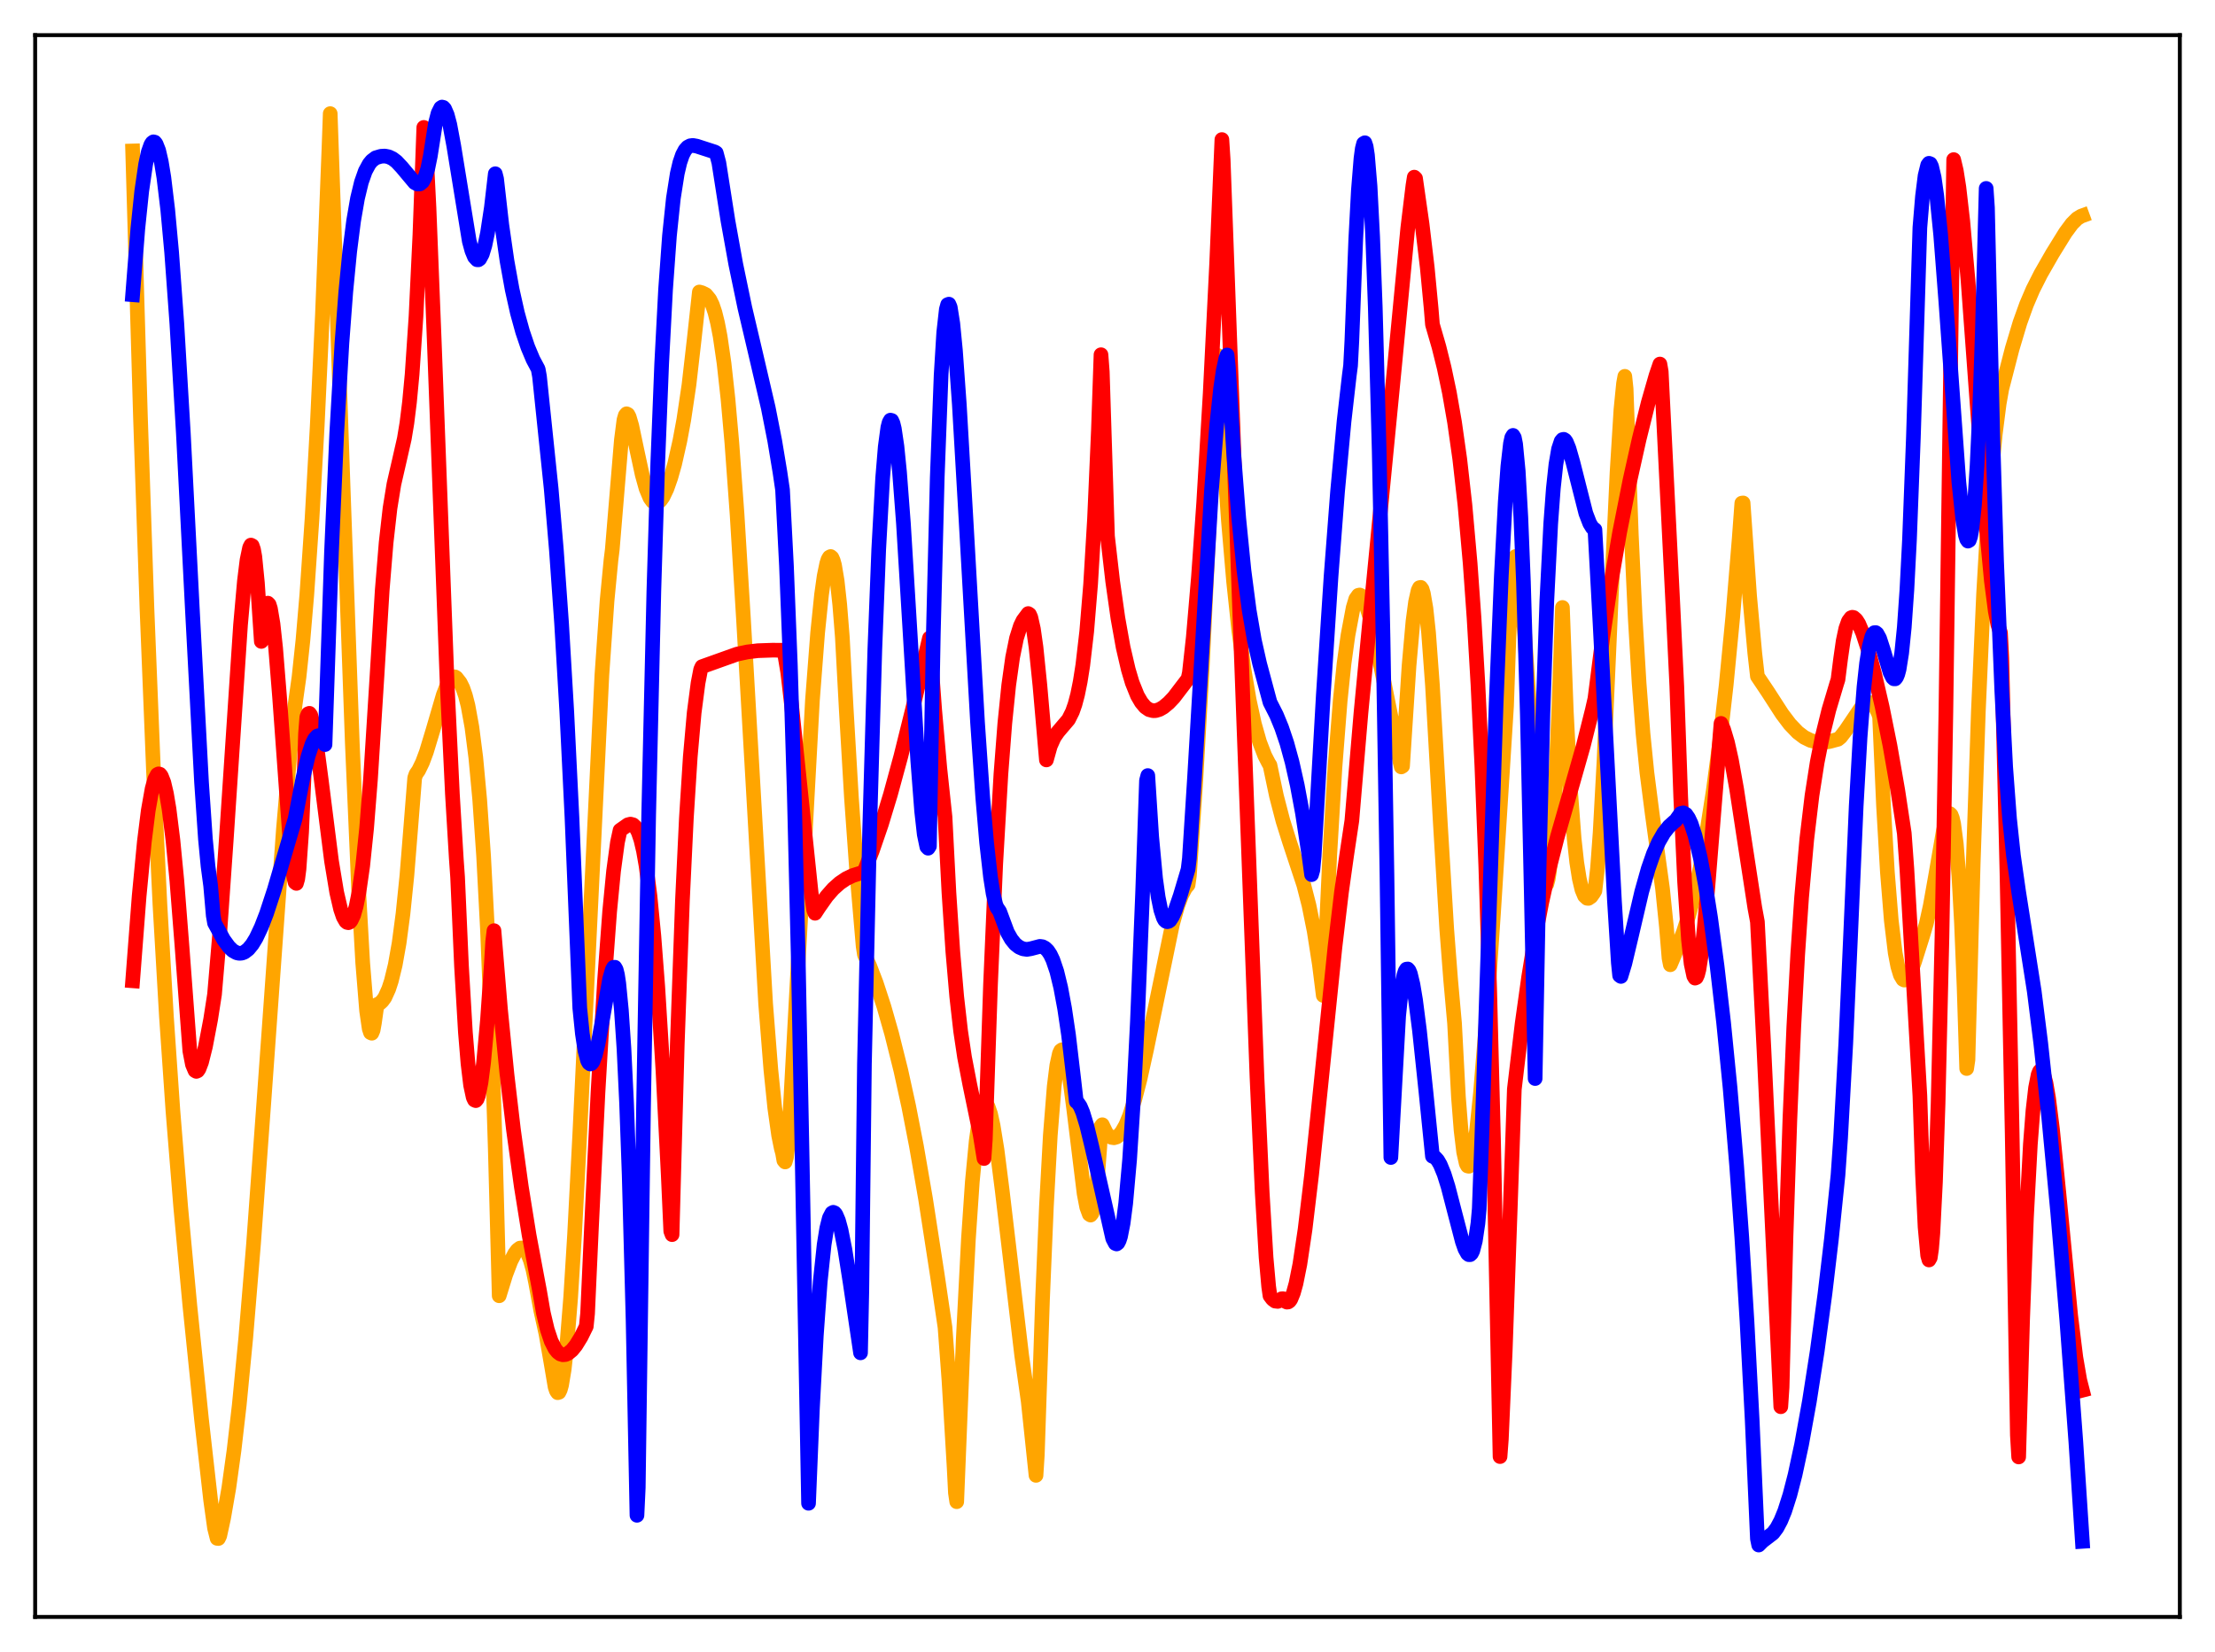<?xml version="1.0" encoding="utf-8" standalone="no"?>
<!DOCTYPE svg PUBLIC "-//W3C//DTD SVG 1.1//EN"
  "http://www.w3.org/Graphics/SVG/1.1/DTD/svg11.dtd">
<svg xmlns:xlink="http://www.w3.org/1999/xlink" width="453.6pt" height="338.4pt" viewBox="0 0 453.6 338.4" xmlns="http://www.w3.org/2000/svg" version="1.1">
 <defs>
  <style type="text/css">*{stroke-linejoin: round; stroke-linecap: butt}</style>
 </defs>
 <g id="figure_1">
  <g id="patch_1">
   <path d="M 0 338.4 
L 453.6 338.4 
L 453.6 0 
L 0 0 
z
" style="fill: #ffffff"/>
  </g>
  <g id="axes_1">
   <g id="patch_2">
    <path d="M 7.2 331.2 
L 446.4 331.2 
L 446.4 7.2 
L 7.2 7.2 
z
" style="fill: #ffffff"/>
   </g>
   <g id="matplotlib.axis_1"/>
   <g id="matplotlib.axis_2"/>
   <g id="line2d_1">
    <path d="M 27.164 30.921 
L 28.761 85.371 
L 30.092 124.568 
L 31.423 157.708 
L 32.753 185.304 
L 34.084 208.257 
L 35.415 227.569 
L 37.012 247.318 
L 38.876 267.387 
L 41.271 290.777 
L 43.135 307.275 
L 43.933 313.006 
L 44.465 315.11 
L 44.732 315.136 
L 44.998 314.588 
L 45.796 310.917 
L 46.861 304.767 
L 47.926 297.084 
L 48.991 287.837 
L 50.321 274.1 
L 51.919 254.793 
L 54.048 225.575 
L 58.041 169.843 
L 59.372 154.416 
L 60.436 144.344 
L 61.235 138.676 
L 62.033 131.175 
L 62.832 121.786 
L 63.897 106.293 
L 64.961 87.244 
L 66.026 64.498 
L 67.357 30.631 
L 67.623 23.273 
L 70.285 100.38 
L 72.148 152.238 
L 73.479 183.013 
L 74.278 197.224 
L 75.076 207.046 
L 75.609 210.717 
L 75.875 211.52 
L 76.141 211.639 
L 76.407 211.021 
L 76.673 209.55 
L 77.206 205.776 
L 77.738 205.542 
L 78.271 205.056 
L 78.803 204.329 
L 79.601 202.571 
L 80.134 200.939 
L 80.932 197.663 
L 81.731 193.18 
L 82.529 187.149 
L 83.328 179.322 
L 84.127 169.372 
L 84.925 159.324 
L 85.191 158.565 
L 85.724 157.798 
L 86.522 156.16 
L 87.321 154.013 
L 88.652 149.618 
L 90.781 142.331 
L 91.58 140.264 
L 92.112 139.29 
L 92.644 138.728 
L 92.911 138.625 
L 93.177 138.652 
L 93.443 138.819 
L 94.241 139.84 
L 94.774 140.919 
L 95.306 142.463 
L 95.839 144.534 
L 96.637 148.935 
L 97.436 155.172 
L 98.234 163.765 
L 99.033 175.321 
L 99.831 190.543 
L 100.63 210.234 
L 101.428 235.443 
L 102.227 265.418 
L 103.558 261.094 
L 104.623 258.302 
L 105.421 256.754 
L 105.953 256.049 
L 106.486 255.652 
L 107.018 255.615 
L 107.551 255.979 
L 108.083 256.808 
L 108.615 258.152 
L 109.148 260.081 
L 109.68 262.668 
L 110.745 268.445 
L 111.809 273.238 
L 112.874 279.362 
L 113.673 284.089 
L 113.939 284.893 
L 114.205 285.27 
L 114.471 285.192 
L 114.737 284.649 
L 115.004 283.696 
L 115.536 280.499 
L 116.068 275.703 
L 116.867 265.708 
L 117.665 252.844 
L 118.73 232.286 
L 123.255 138.317 
L 124.32 123.038 
L 125.119 114.709 
L 125.385 112.57 
L 127.248 90.142 
L 127.78 86.003 
L 128.047 85.083 
L 128.313 84.758 
L 128.579 84.892 
L 128.845 85.386 
L 129.377 87.196 
L 130.442 92.26 
L 131.507 97.207 
L 132.305 100.072 
L 133.104 101.982 
L 133.636 102.707 
L 134.169 103.022 
L 134.701 102.971 
L 135.233 102.532 
L 135.766 101.794 
L 136.564 100.124 
L 137.363 97.853 
L 138.161 95.031 
L 139.226 90.314 
L 140.025 86.009 
L 141.089 78.857 
L 142.154 69.566 
L 143.219 59.809 
L 143.751 59.955 
L 144.55 60.355 
L 145.348 61.332 
L 145.881 62.425 
L 146.413 64.006 
L 146.945 66.153 
L 147.478 68.927 
L 148.276 74.425 
L 149.075 81.673 
L 149.873 90.683 
L 150.938 105.315 
L 152.269 127.058 
L 156.794 205.627 
L 157.859 219.106 
L 158.657 226.918 
L 159.456 232.58 
L 159.988 235.198 
L 160.255 236.185 
L 160.521 237.696 
L 160.787 238.008 
L 161.053 237.088 
L 161.319 234.923 
L 161.852 226.841 
L 166.377 143.428 
L 167.441 129.598 
L 168.24 121.8 
L 168.772 118.007 
L 169.305 115.423 
L 169.571 114.589 
L 169.837 114.132 
L 170.103 113.993 
L 170.369 114.219 
L 170.636 114.824 
L 170.902 115.781 
L 171.434 118.96 
L 171.967 123.826 
L 172.499 130.502 
L 173.297 145.285 
L 174.362 163.377 
L 175.427 178.243 
L 176.758 193.826 
L 177.024 195.533 
L 178.089 197.848 
L 179.42 201.315 
L 181.017 206.195 
L 182.614 211.791 
L 184.477 219.251 
L 186.074 226.537 
L 187.671 234.749 
L 189.535 245.542 
L 191.93 261.055 
L 193.527 271.894 
L 194.326 282.623 
L 195.391 300.564 
L 195.657 305.784 
L 195.923 307.599 
L 197.254 274.442 
L 198.319 253.79 
L 199.117 242.061 
L 199.916 233.674 
L 200.448 229.852 
L 200.98 227.404 
L 201.513 226.205 
L 201.779 226.074 
L 202.045 226.214 
L 202.311 226.612 
L 202.844 228.136 
L 203.376 230.554 
L 204.175 235.49 
L 205.239 243.86 
L 209.232 277.666 
L 210.563 287.058 
L 212.16 302.204 
L 212.426 298.041 
L 213.491 266.184 
L 214.289 247.156 
L 215.088 232.55 
L 215.887 222.516 
L 216.419 218.223 
L 216.951 215.784 
L 217.217 215.213 
L 217.484 215.03 
L 217.75 215.219 
L 218.016 215.799 
L 218.548 217.864 
L 219.081 221.017 
L 219.879 227.144 
L 222.009 244.478 
L 222.541 247.26 
L 223.073 248.718 
L 223.34 248.89 
L 223.606 248.561 
L 223.872 247.773 
L 224.138 246.484 
L 224.671 242.104 
L 225.203 235.208 
L 225.469 230.745 
L 225.735 230.385 
L 226.534 232.044 
L 227.066 232.664 
L 227.599 232.971 
L 228.131 233.054 
L 228.663 232.9 
L 229.196 232.504 
L 229.728 231.868 
L 230.527 230.474 
L 231.325 228.531 
L 232.39 225.185 
L 233.455 221.057 
L 234.785 215.045 
L 240.109 189.288 
L 241.174 185.553 
L 241.972 183.403 
L 242.771 181.877 
L 243.303 181.254 
L 243.569 179.369 
L 244.9 159.573 
L 246.231 136.009 
L 247.828 102.987 
L 249.159 73.216 
L 249.425 72.826 
L 250.49 91.353 
L 251.555 106.626 
L 252.62 119.065 
L 253.684 129.092 
L 254.749 137.075 
L 255.814 143.374 
L 256.879 148.264 
L 257.943 152.003 
L 259.008 154.776 
L 259.807 156.324 
L 260.073 156.739 
L 261.404 163.057 
L 262.735 168.178 
L 264.065 172.409 
L 266.993 181.266 
L 268.058 185.424 
L 269.123 190.714 
L 270.188 197.54 
L 270.986 203.904 
L 272.317 175.091 
L 273.382 157.169 
L 274.447 143.562 
L 275.245 135.884 
L 276.044 130.126 
L 277.108 124.467 
L 277.641 122.689 
L 278.173 121.938 
L 278.439 121.875 
L 278.705 121.993 
L 279.238 122.724 
L 279.77 123.963 
L 280.569 126.55 
L 281.633 130.954 
L 283.231 138.727 
L 286.691 155.991 
L 286.957 157.091 
L 287.223 156.929 
L 287.756 148.646 
L 288.554 136.329 
L 289.353 127.292 
L 289.885 123.279 
L 290.417 120.919 
L 290.684 120.374 
L 290.95 120.315 
L 291.216 120.677 
L 291.482 121.538 
L 292.015 124.62 
L 292.547 129.568 
L 293.345 140.354 
L 294.943 168.359 
L 296.273 190.348 
L 297.072 200.697 
L 297.871 209.621 
L 298.669 224.723 
L 299.201 231.503 
L 299.734 235.97 
L 300.266 238.354 
L 300.532 238.83 
L 300.799 238.891 
L 301.065 238.537 
L 301.331 237.799 
L 301.863 235.268 
L 302.396 231.475 
L 303.194 223.791 
L 304.259 210.594 
L 305.856 186.91 
L 308.518 144.653 
L 309.05 129.329 
L 309.583 119.495 
L 310.115 114.673 
L 310.381 113.985 
L 310.647 114.241 
L 310.913 115.315 
L 311.446 119.704 
L 312.244 130.162 
L 315.172 174.489 
L 315.705 178.92 
L 316.237 181.217 
L 316.503 181.473 
L 316.769 181.096 
L 317.036 180.106 
L 317.302 178.421 
L 317.834 172.95 
L 318.367 164.68 
L 319.165 146.832 
L 319.964 124.428 
L 320.762 145.801 
L 321.561 161.189 
L 322.359 171.746 
L 322.892 176.626 
L 323.424 180.003 
L 323.956 182.238 
L 324.489 183.512 
L 325.021 184 
L 325.287 184.022 
L 325.82 183.662 
L 326.352 182.914 
L 326.618 182.457 
L 327.151 177.78 
L 327.683 170.507 
L 328.481 155.829 
L 330.079 119.643 
L 331.143 96.818 
L 331.942 83.901 
L 332.474 78.553 
L 332.74 77.087 
L 333.007 79.63 
L 334.071 109.47 
L 334.87 126.606 
L 335.668 139.962 
L 336.467 150.276 
L 337.265 158.247 
L 338.33 166.553 
L 340.46 182.017 
L 341.258 189.825 
L 341.791 196.266 
L 342.057 197.613 
L 342.855 195.731 
L 343.654 193.678 
L 344.719 190.977 
L 345.783 187.666 
L 346.848 183.701 
L 348.179 177.742 
L 349.51 170.566 
L 350.841 162.049 
L 352.172 152.025 
L 353.503 140.264 
L 354.833 126.481 
L 356.164 110.303 
L 356.697 103.059 
L 356.963 103.02 
L 358.294 122.058 
L 359.359 133.806 
L 359.891 138.521 
L 362.02 141.697 
L 364.948 146.234 
L 366.545 148.345 
L 368.143 150.015 
L 369.473 151.025 
L 370.804 151.676 
L 372.135 152.001 
L 373.2 152.055 
L 374.531 151.915 
L 376.394 151.424 
L 376.927 150.989 
L 377.991 149.601 
L 381.452 144.481 
L 381.984 144.065 
L 382.516 143.866 
L 383.049 143.924 
L 383.581 144.278 
L 384.113 144.963 
L 384.646 146.014 
L 384.912 146.836 
L 385.711 164.932 
L 386.509 178.639 
L 387.308 188.527 
L 388.106 195.161 
L 388.639 197.961 
L 389.171 199.728 
L 389.703 200.616 
L 389.969 200.75 
L 390.236 200.697 
L 390.768 200.168 
L 391.3 199.136 
L 392.099 196.901 
L 393.696 191.839 
L 394.495 189.145 
L 395.293 185.515 
L 396.358 179.519 
L 397.955 170.276 
L 398.487 168.059 
L 399.02 166.785 
L 399.286 166.653 
L 399.552 166.908 
L 399.818 167.589 
L 400.084 168.741 
L 400.617 172.797 
L 401.149 179.386 
L 401.681 189.093 
L 402.214 202.13 
L 402.746 218.872 
L 403.012 217.073 
L 404.077 177.096 
L 405.142 145.637 
L 406.207 121.696 
L 407.005 107.94 
L 407.804 97.181 
L 408.602 88.927 
L 409.401 82.69 
L 409.933 79.68 
L 412.063 71.427 
L 413.66 66.092 
L 414.991 62.384 
L 416.321 59.276 
L 417.919 56.118 
L 420.314 51.934 
L 422.976 47.631 
L 424.307 45.836 
L 425.372 44.773 
L 426.17 44.282 
L 426.436 44.184 
L 426.436 44.184 
" clip-path="url(#p1ba1ecf49c)" style="fill: none; stroke: #ffa500; stroke-width: 3; stroke-linecap: square"/>
   </g>
   <g id="line2d_2">
    <path d="M 27.164 200.901 
L 28.495 183.549 
L 29.559 172.413 
L 30.358 166.027 
L 31.156 161.528 
L 31.689 159.628 
L 32.221 158.643 
L 32.487 158.511 
L 32.753 158.589 
L 33.02 158.924 
L 33.552 160.267 
L 34.084 162.529 
L 34.617 165.701 
L 35.415 172.098 
L 36.214 180.353 
L 37.279 193.946 
L 38.876 215.288 
L 39.408 218.047 
L 39.94 219.303 
L 40.207 219.457 
L 40.473 219.34 
L 40.739 218.959 
L 41.271 217.575 
L 42.07 214.386 
L 43.135 208.807 
L 43.933 203.677 
L 44.998 191.142 
L 46.329 172.103 
L 49.257 128.004 
L 50.055 119.002 
L 50.588 114.695 
L 51.12 112.157 
L 51.386 111.651 
L 51.652 111.781 
L 51.919 112.554 
L 52.185 114.025 
L 52.717 119.401 
L 53.516 131.386 
L 54.048 126.309 
L 54.314 124.746 
L 54.58 123.851 
L 54.847 123.545 
L 55.113 123.812 
L 55.379 124.651 
L 55.911 127.807 
L 56.444 132.73 
L 57.242 142.645 
L 59.638 175.652 
L 60.17 179.73 
L 60.436 180.758 
L 60.703 180.952 
L 60.969 180.039 
L 61.235 177.998 
L 61.767 170.444 
L 62.3 158.175 
L 62.566 150.257 
L 62.832 146.861 
L 63.098 146.211 
L 63.364 146.111 
L 63.631 146.479 
L 64.163 148.414 
L 64.695 151.483 
L 65.76 159.537 
L 67.889 176.367 
L 68.954 182.797 
L 69.753 186.243 
L 70.285 187.796 
L 70.817 188.725 
L 71.084 188.945 
L 71.35 188.999 
L 71.616 188.881 
L 71.882 188.589 
L 72.415 187.466 
L 72.947 185.595 
L 73.479 182.935 
L 74.278 177.353 
L 75.076 169.663 
L 75.875 159.553 
L 77.206 138.404 
L 78.271 120.917 
L 79.069 111.175 
L 79.868 104.104 
L 80.666 99.187 
L 81.731 94.554 
L 82.796 89.869 
L 83.328 86.654 
L 83.86 82.363 
L 84.393 76.68 
L 85.191 64.814 
L 85.99 48.083 
L 86.788 26.1 
L 87.055 26.691 
L 87.853 42.551 
L 88.918 69.558 
L 91.58 140.309 
L 92.644 162.626 
L 93.443 175.911 
L 93.709 179.674 
L 94.508 197.894 
L 95.306 211.429 
L 95.839 217.882 
L 96.371 222.287 
L 96.903 224.771 
L 97.169 225.328 
L 97.436 225.445 
L 97.702 225.132 
L 97.968 224.405 
L 98.5 221.758 
L 99.033 217.623 
L 99.831 208.892 
L 100.63 197.29 
L 100.896 192.849 
L 101.162 190.628 
L 102.493 206.758 
L 103.824 220.099 
L 105.155 231.435 
L 106.752 243.035 
L 108.349 252.981 
L 109.946 261.528 
L 110.479 264.344 
L 111.277 268.953 
L 112.076 272.335 
L 112.874 274.724 
L 113.673 276.292 
L 114.205 276.952 
L 114.737 277.345 
L 115.27 277.504 
L 115.802 277.454 
L 116.335 277.219 
L 117.133 276.56 
L 117.932 275.58 
L 118.996 273.845 
L 120.061 271.687 
L 120.327 269.066 
L 121.126 251.376 
L 122.457 223.788 
L 123.788 201.058 
L 124.852 186.675 
L 125.651 178.414 
L 126.449 172.519 
L 126.982 170.066 
L 128.579 168.945 
L 129.111 168.805 
L 129.644 168.943 
L 130.176 169.441 
L 130.708 170.456 
L 131.241 172.033 
L 131.773 174.304 
L 132.305 177.348 
L 133.104 183.493 
L 133.903 191.697 
L 134.701 202.1 
L 135.766 219.355 
L 136.831 240.385 
L 137.363 252.183 
L 137.629 252.895 
L 138.694 213.963 
L 139.759 184.33 
L 140.557 167.612 
L 141.356 155.041 
L 142.154 146.001 
L 142.953 139.891 
L 143.485 137.136 
L 143.751 136.553 
L 150.938 133.986 
L 153.068 133.536 
L 155.197 133.283 
L 158.125 133.181 
L 160.255 133.187 
L 160.521 133.619 
L 160.787 134.568 
L 161.319 137.718 
L 162.118 144.564 
L 166.111 182.868 
L 166.643 186.449 
L 166.909 187.068 
L 167.708 185.846 
L 169.305 183.58 
L 170.636 182.064 
L 171.967 180.875 
L 173.297 179.98 
L 174.628 179.341 
L 176.225 178.844 
L 176.758 178.728 
L 177.024 178.386 
L 178.621 174.302 
L 180.484 168.878 
L 182.348 162.749 
L 184.477 154.936 
L 186.873 145.282 
L 190.333 130.71 
L 191.398 145.259 
L 192.463 157.366 
L 193.527 167.334 
L 194.326 182.786 
L 195.124 194.88 
L 195.923 204.155 
L 196.721 211.183 
L 197.52 216.531 
L 198.585 222.069 
L 200.714 232.361 
L 201.513 237.306 
L 201.779 233.423 
L 202.844 201.664 
L 203.908 177.006 
L 204.973 158.546 
L 205.772 148.179 
L 206.57 140.35 
L 207.369 134.655 
L 208.167 130.733 
L 208.966 128.206 
L 209.498 127.104 
L 210.563 125.676 
L 210.829 125.854 
L 211.095 126.453 
L 211.628 128.825 
L 212.16 132.566 
L 212.959 140.386 
L 214.289 155.66 
L 215.088 152.81 
L 215.887 151.027 
L 216.685 149.88 
L 218.815 147.38 
L 219.613 145.786 
L 220.145 144.272 
L 220.678 142.259 
L 221.21 139.632 
L 221.743 136.246 
L 222.541 129.367 
L 223.34 119.686 
L 224.138 106.331 
L 224.937 88.148 
L 225.469 72.659 
L 225.735 76.16 
L 226.8 109.84 
L 227.865 119.11 
L 228.929 126.6 
L 229.994 132.558 
L 231.059 137.141 
L 231.857 139.828 
L 232.922 142.474 
L 233.721 143.847 
L 234.519 144.81 
L 235.318 145.361 
L 236.116 145.574 
L 236.649 145.564 
L 237.447 145.321 
L 238.246 144.862 
L 239.311 143.983 
L 240.375 142.864 
L 243.037 139.379 
L 243.303 139.02 
L 243.569 137.799 
L 244.368 130.526 
L 245.433 118.07 
L 246.497 102.968 
L 247.828 80.567 
L 249.159 53.846 
L 250.224 28.585 
L 250.49 32.728 
L 254.749 149.139 
L 257.411 220.614 
L 258.476 244.169 
L 259.274 257.558 
L 259.807 263.548 
L 260.073 265.409 
L 260.605 266.116 
L 261.137 266.511 
L 261.67 266.571 
L 262.202 266.309 
L 262.468 266.028 
L 262.735 266.014 
L 263.001 266.206 
L 263.267 266.586 
L 263.533 266.717 
L 263.799 266.689 
L 264.065 266.503 
L 264.332 266.132 
L 264.864 264.836 
L 265.396 262.929 
L 266.195 258.954 
L 267.26 251.82 
L 268.591 240.683 
L 270.454 222.646 
L 273.382 193.989 
L 274.713 182.763 
L 275.777 175.18 
L 276.842 168.086 
L 278.705 146.029 
L 280.835 123.712 
L 285.626 74.575 
L 288.288 46.728 
L 289.353 37.962 
L 289.619 36.285 
L 289.885 36.534 
L 291.216 45.834 
L 292.281 54.792 
L 293.079 63.19 
L 293.345 66.458 
L 294.676 71.05 
L 295.741 75.33 
L 296.806 80.387 
L 297.871 86.494 
L 298.935 94.002 
L 300 103.421 
L 301.065 115.395 
L 301.863 126.583 
L 302.662 140.189 
L 303.46 156.817 
L 304.259 177.269 
L 305.057 202.474 
L 305.856 233.698 
L 306.655 272.435 
L 307.187 298.357 
L 307.453 294.83 
L 308.252 276.636 
L 309.316 246.408 
L 310.115 223.104 
L 311.712 209.664 
L 313.043 200.144 
L 314.374 191.975 
L 315.705 184.955 
L 317.302 177.749 
L 318.899 171.504 
L 321.561 162.211 
L 324.223 152.846 
L 326.086 145.412 
L 326.618 143.077 
L 328.215 130.575 
L 329.812 119.855 
L 331.676 109.047 
L 333.805 98.335 
L 335.668 89.982 
L 337.532 82.478 
L 339.129 76.907 
L 339.927 74.568 
L 340.193 76.103 
L 342.589 124.115 
L 343.388 140.585 
L 344.186 163.257 
L 344.985 180.666 
L 345.783 192.552 
L 346.316 197.409 
L 346.848 199.907 
L 347.114 200.351 
L 347.38 200.237 
L 347.647 199.651 
L 347.913 198.61 
L 348.445 195.239 
L 348.977 190.447 
L 349.776 181.275 
L 352.438 148.177 
L 352.97 149.416 
L 353.769 152.085 
L 354.567 155.652 
L 355.632 161.587 
L 357.229 172.078 
L 359.359 185.935 
L 359.891 188.813 
L 361.222 214.801 
L 364.682 288.146 
L 364.948 284.139 
L 365.747 253.327 
L 366.545 229.246 
L 367.344 210.33 
L 368.143 195.517 
L 368.941 183.8 
L 370.006 171.869 
L 371.071 162.939 
L 372.135 156.136 
L 373.2 150.779 
L 374.531 145.385 
L 376.128 140.031 
L 376.394 139.197 
L 376.927 134.98 
L 377.459 131.252 
L 377.991 128.752 
L 378.524 127.247 
L 379.056 126.538 
L 379.322 126.435 
L 379.588 126.487 
L 380.121 126.948 
L 380.653 127.789 
L 381.452 129.67 
L 382.516 132.935 
L 383.847 137.902 
L 385.444 144.801 
L 387.041 152.728 
L 388.639 161.896 
L 389.969 170.678 
L 390.502 178.004 
L 393.164 224.417 
L 393.696 240.395 
L 394.228 251.351 
L 394.761 257.165 
L 395.027 258.083 
L 395.293 257.613 
L 395.559 255.786 
L 395.825 252.591 
L 396.358 242.08 
L 396.89 226.076 
L 397.689 191.914 
L 398.487 146.03 
L 399.552 68.164 
L 400.084 32.692 
L 400.617 34.94 
L 401.149 38.329 
L 401.948 45.27 
L 403.012 57.328 
L 404.609 79.014 
L 406.739 107.683 
L 407.804 118.982 
L 408.602 125.166 
L 409.135 127.962 
L 409.667 129.616 
L 409.933 134.741 
L 410.998 178.926 
L 412.063 232.042 
L 413.127 293.967 
L 413.393 298.434 
L 414.192 270.488 
L 414.991 249.375 
L 415.789 234.397 
L 416.321 227.492 
L 416.854 222.814 
L 417.386 220.114 
L 417.652 219.461 
L 417.919 219.197 
L 418.185 219.353 
L 418.451 219.846 
L 418.983 221.828 
L 419.516 224.931 
L 420.314 231.245 
L 421.645 244.544 
L 424.041 269.431 
L 425.105 278.038 
L 425.904 282.686 
L 426.436 284.766 
L 426.436 284.766 
" clip-path="url(#p1ba1ecf49c)" style="fill: none; stroke: #ff0000; stroke-width: 3; stroke-linecap: square"/>
   </g>
   <g id="line2d_3">
    <path d="M 27.164 60.366 
L 28.228 46.814 
L 29.027 39.131 
L 29.825 33.654 
L 30.358 31.163 
L 30.89 29.654 
L 31.156 29.237 
L 31.423 29.05 
L 31.689 29.121 
L 31.955 29.45 
L 32.487 30.801 
L 33.02 33.089 
L 33.552 36.321 
L 34.351 42.967 
L 35.149 51.667 
L 36.214 66.266 
L 37.545 88.712 
L 39.408 125.094 
L 41.271 160.228 
L 42.07 171.863 
L 42.602 177.431 
L 43.135 181.426 
L 43.667 187.541 
L 43.933 189.071 
L 45.796 192.476 
L 46.861 193.932 
L 47.66 194.718 
L 48.458 195.161 
L 48.991 195.277 
L 49.523 195.236 
L 50.055 195.036 
L 50.854 194.419 
L 51.652 193.452 
L 52.451 192.142 
L 53.516 189.879 
L 54.58 187.128 
L 56.177 182.257 
L 58.839 173.143 
L 60.436 167.724 
L 62.033 159.377 
L 63.098 154.891 
L 63.897 152.442 
L 64.429 151.357 
L 64.961 150.774 
L 65.228 150.687 
L 65.494 150.744 
L 65.76 150.951 
L 66.292 151.835 
L 66.559 152.521 
L 67.889 113.055 
L 68.954 88.791 
L 70.019 70.342 
L 70.817 59.731 
L 71.616 51.501 
L 72.415 45.234 
L 73.213 40.623 
L 74.012 37.316 
L 74.81 35.049 
L 75.609 33.577 
L 76.141 32.93 
L 76.94 32.326 
L 78.004 32.011 
L 78.803 31.962 
L 79.601 32.119 
L 80.4 32.496 
L 81.199 33.103 
L 82.263 34.236 
L 84.925 37.411 
L 85.457 37.695 
L 85.99 37.676 
L 86.522 37.244 
L 87.055 36.266 
L 87.587 34.594 
L 88.119 31.991 
L 89.184 25.207 
L 89.716 23.172 
L 90.249 22.108 
L 90.515 21.927 
L 90.781 21.999 
L 91.047 22.284 
L 91.58 23.504 
L 92.112 25.512 
L 92.911 29.795 
L 96.105 49.42 
L 96.637 51.362 
L 97.169 52.636 
L 97.702 53.206 
L 97.968 53.218 
L 98.234 53.02 
L 98.767 52.038 
L 99.299 50.276 
L 99.831 47.73 
L 100.63 42.474 
L 101.428 35.586 
L 101.695 36.628 
L 102.759 46.031 
L 103.824 53.428 
L 104.889 59.325 
L 105.953 64.077 
L 107.018 67.935 
L 108.083 71.08 
L 109.148 73.619 
L 110.212 75.615 
L 110.479 77.093 
L 112.874 100.109 
L 113.939 112.646 
L 115.004 127.677 
L 116.068 145.77 
L 117.133 167.482 
L 118.198 193.451 
L 118.73 206.471 
L 119.263 211.75 
L 119.795 215.233 
L 120.327 217.258 
L 120.593 217.744 
L 120.86 217.935 
L 121.126 217.85 
L 121.392 217.51 
L 121.924 216.086 
L 122.457 213.899 
L 123.255 209.57 
L 124.852 200.479 
L 125.385 198.613 
L 125.651 198.142 
L 125.917 198.127 
L 126.183 198.581 
L 126.449 199.65 
L 126.716 201.416 
L 127.248 206.877 
L 127.78 214.81 
L 128.313 225.943 
L 128.845 240.686 
L 129.644 270.383 
L 130.442 310.384 
L 130.708 304.715 
L 131.773 227.503 
L 132.838 166.975 
L 133.903 121 
L 134.701 94.771 
L 135.5 74.52 
L 136.298 59.317 
L 137.097 48.283 
L 137.895 40.628 
L 138.694 35.546 
L 139.226 33.288 
L 139.759 31.734 
L 140.291 30.724 
L 140.823 30.134 
L 141.356 29.857 
L 141.888 29.788 
L 142.687 29.932 
L 146.413 31.139 
L 146.679 31.318 
L 147.212 33.327 
L 149.075 45.231 
L 150.672 54.099 
L 152.535 63.054 
L 154.665 72.11 
L 157.327 83.535 
L 158.657 90.301 
L 159.722 96.702 
L 160.255 100.331 
L 161.053 115.834 
L 161.852 136.155 
L 162.65 162.361 
L 163.449 195.388 
L 164.247 236.082 
L 165.578 307.926 
L 166.377 288.469 
L 167.175 273.5 
L 167.974 262.49 
L 168.772 254.941 
L 169.305 251.606 
L 169.837 249.486 
L 170.369 248.465 
L 170.636 248.32 
L 170.902 248.43 
L 171.168 248.74 
L 171.7 249.981 
L 172.233 251.934 
L 173.031 255.958 
L 174.096 262.732 
L 176.225 277.108 
L 176.492 264.341 
L 177.024 217.916 
L 178.089 170.094 
L 179.153 133.057 
L 179.952 112.475 
L 180.751 97.953 
L 181.283 91.518 
L 181.815 87.559 
L 182.081 86.526 
L 182.348 86.057 
L 182.614 86.13 
L 182.88 86.722 
L 183.146 87.81 
L 183.679 91.403 
L 184.211 96.707 
L 185.009 107.201 
L 186.34 129.074 
L 187.937 155.755 
L 188.736 166.13 
L 189.268 170.896 
L 189.801 173.459 
L 190.067 173.744 
L 190.333 173.336 
L 191.132 129.834 
L 191.93 97.91 
L 192.729 76.789 
L 193.261 68.095 
L 193.793 63.373 
L 194.06 62.399 
L 194.326 62.301 
L 194.592 62.92 
L 195.124 66.269 
L 195.657 71.734 
L 196.455 82.85 
L 197.786 105.786 
L 200.182 147.93 
L 201.247 163.299 
L 202.045 172.599 
L 202.844 179.674 
L 203.376 183.043 
L 203.908 185.269 
L 204.175 185.918 
L 204.707 186.687 
L 206.304 190.98 
L 207.103 192.387 
L 207.901 193.38 
L 208.7 194.007 
L 209.498 194.353 
L 210.297 194.469 
L 211.095 194.333 
L 212.959 193.845 
L 213.491 193.923 
L 214.023 194.202 
L 214.556 194.715 
L 215.088 195.51 
L 215.62 196.633 
L 216.419 198.988 
L 217.217 202.269 
L 218.016 206.563 
L 218.815 211.947 
L 219.879 220.977 
L 220.412 225.659 
L 220.678 225.834 
L 221.21 226.611 
L 221.743 227.878 
L 222.541 230.498 
L 223.606 234.902 
L 227.865 253.686 
L 228.397 254.698 
L 228.663 254.806 
L 228.929 254.606 
L 229.196 254.094 
L 229.462 253.283 
L 229.994 250.588 
L 230.527 246.492 
L 231.325 237.56 
L 232.124 225.143 
L 232.922 209.278 
L 233.987 182.93 
L 234.785 159.875 
L 235.052 158.861 
L 235.85 171.398 
L 236.649 179.948 
L 237.181 183.777 
L 237.713 186.393 
L 238.246 188 
L 238.512 188.482 
L 238.778 188.721 
L 239.044 188.798 
L 239.311 188.731 
L 239.577 188.541 
L 240.109 187.716 
L 240.641 186.536 
L 241.706 183.428 
L 243.303 178.072 
L 243.569 175.856 
L 244.634 159.095 
L 248.095 100.459 
L 249.159 87.137 
L 249.958 79.625 
L 250.49 75.96 
L 251.023 73.487 
L 251.289 72.713 
L 251.555 75.202 
L 252.62 92.55 
L 253.684 106.203 
L 254.749 116.856 
L 255.814 125.012 
L 256.879 131.182 
L 257.943 135.903 
L 260.073 143.851 
L 261.404 146.473 
L 262.468 149.062 
L 263.533 152.228 
L 264.598 156.112 
L 265.663 160.852 
L 266.727 166.568 
L 268.058 175.228 
L 268.591 179.153 
L 268.857 178.206 
L 269.123 175.351 
L 270.986 142.521 
L 272.583 118.021 
L 273.914 100.668 
L 275.245 86.277 
L 276.31 76.946 
L 276.576 74.889 
L 276.842 69.799 
L 277.641 48.966 
L 278.173 39.031 
L 278.705 32.451 
L 278.972 30.45 
L 279.238 29.4 
L 279.504 29.24 
L 279.77 30.026 
L 280.036 31.767 
L 280.569 38.149 
L 281.101 48.482 
L 281.633 62.847 
L 282.432 92.154 
L 283.231 130.857 
L 284.029 179.126 
L 284.828 237.097 
L 286.425 208.072 
L 286.957 202.889 
L 287.489 199.78 
L 287.756 198.924 
L 288.022 198.515 
L 288.288 198.48 
L 288.554 198.793 
L 288.82 199.437 
L 289.353 201.649 
L 289.885 204.826 
L 290.684 211.047 
L 292.015 223.665 
L 293.345 236.845 
L 293.878 237.072 
L 294.41 237.648 
L 294.943 238.565 
L 295.741 240.509 
L 296.54 243.062 
L 297.871 248.203 
L 299.468 254.324 
L 300 255.838 
L 300.532 256.79 
L 300.799 257.001 
L 301.065 256.997 
L 301.331 256.746 
L 301.597 256.215 
L 302.129 254.174 
L 302.662 250.569 
L 302.928 247.597 
L 303.46 232.914 
L 306.388 144.097 
L 307.453 117.935 
L 308.252 102.836 
L 308.784 95.531 
L 309.316 90.859 
L 309.583 89.632 
L 309.849 89.185 
L 310.115 89.64 
L 310.381 90.973 
L 310.913 96.53 
L 311.446 105.919 
L 311.978 119.205 
L 312.777 146.519 
L 313.575 182.471 
L 314.374 220.927 
L 315.172 178.224 
L 315.971 146.177 
L 316.769 123.05 
L 317.568 107.241 
L 318.1 100.061 
L 318.633 95.105 
L 319.165 91.983 
L 319.697 90.378 
L 319.964 90.048 
L 320.23 89.985 
L 320.496 90.155 
L 320.762 90.533 
L 321.295 91.842 
L 322.093 94.629 
L 324.755 105.137 
L 325.553 107.21 
L 326.086 108.075 
L 326.618 108.492 
L 327.683 128.025 
L 330.611 184.449 
L 331.409 197.187 
L 331.676 199.816 
L 331.942 200.007 
L 332.74 197.374 
L 334.071 191.782 
L 336.201 182.663 
L 337.532 177.936 
L 338.596 174.884 
L 339.661 172.467 
L 340.726 170.621 
L 341.791 169.275 
L 342.855 168.318 
L 343.121 168.125 
L 344.186 166.633 
L 344.719 166.504 
L 345.251 166.796 
L 345.783 167.568 
L 346.316 168.708 
L 347.114 171.151 
L 348.179 175.621 
L 349.244 181.287 
L 350.308 188.032 
L 351.639 197.935 
L 352.97 209.474 
L 354.301 222.882 
L 355.632 238.691 
L 356.697 253.459 
L 357.761 270.675 
L 358.826 290.983 
L 359.891 315.182 
L 360.157 316.473 
L 360.956 315.675 
L 363.085 314.044 
L 363.884 312.978 
L 364.682 311.483 
L 365.481 309.53 
L 366.545 306.196 
L 367.61 302.063 
L 368.941 295.867 
L 370.538 287.039 
L 372.135 276.78 
L 373.732 264.953 
L 375.063 253.678 
L 376.394 240.728 
L 376.927 233.102 
L 377.991 213.698 
L 379.056 189.726 
L 380.121 165.109 
L 380.919 151.021 
L 381.718 140.698 
L 382.25 135.823 
L 382.783 132.465 
L 383.315 130.434 
L 383.581 129.869 
L 383.847 129.588 
L 384.113 129.574 
L 384.38 129.78 
L 384.912 130.747 
L 385.711 133.199 
L 387.041 137.698 
L 387.574 138.792 
L 387.84 139.044 
L 388.106 139.054 
L 388.372 138.736 
L 388.639 138.097 
L 388.905 137.103 
L 389.437 133.769 
L 389.969 128.492 
L 390.502 120.85 
L 391.034 110.599 
L 391.833 89.632 
L 393.164 46.611 
L 393.696 40.219 
L 394.228 35.971 
L 394.761 33.803 
L 395.027 33.448 
L 395.293 33.547 
L 395.559 34.08 
L 396.092 36.362 
L 396.624 40.111 
L 397.423 48.114 
L 398.487 61.885 
L 401.149 98.789 
L 401.948 106.385 
L 402.48 109.576 
L 402.746 110.457 
L 403.012 110.837 
L 403.279 110.676 
L 403.545 109.892 
L 403.811 108.429 
L 404.343 103.468 
L 404.876 95.36 
L 405.408 83.857 
L 405.94 68.532 
L 406.739 38.589 
L 407.005 42.541 
L 408.07 88.522 
L 408.868 114.848 
L 409.933 141.395 
L 410.732 157.078 
L 411.53 167.731 
L 412.329 175.256 
L 413.393 182.703 
L 416.588 203.079 
L 417.919 213.683 
L 419.516 228.511 
L 421.379 248.261 
L 423.242 270.35 
L 425.105 295.355 
L 426.436 315.721 
L 426.436 315.721 
" clip-path="url(#p1ba1ecf49c)" style="fill: none; stroke: #0000ff; stroke-width: 3; stroke-linecap: square"/>
   </g>
   <g id="patch_3">
    <path d="M 7.2 331.2 
L 7.2 7.2 
" style="fill: none; stroke: #000000; stroke-width: 0.8; stroke-linejoin: miter; stroke-linecap: square"/>
   </g>
   <g id="patch_4">
    <path d="M 446.4 331.2 
L 446.4 7.2 
" style="fill: none; stroke: #000000; stroke-width: 0.8; stroke-linejoin: miter; stroke-linecap: square"/>
   </g>
   <g id="patch_5">
    <path d="M 7.2 331.2 
L 446.4 331.2 
" style="fill: none; stroke: #000000; stroke-width: 0.8; stroke-linejoin: miter; stroke-linecap: square"/>
   </g>
   <g id="patch_6">
    <path d="M 7.2 7.2 
L 446.4 7.2 
" style="fill: none; stroke: #000000; stroke-width: 0.8; stroke-linejoin: miter; stroke-linecap: square"/>
   </g>
  </g>
 </g>
 <defs>
  <clipPath id="p1ba1ecf49c">
   <rect x="7.2" y="7.2" width="439.2" height="324"/>
  </clipPath>
 </defs>
</svg>
